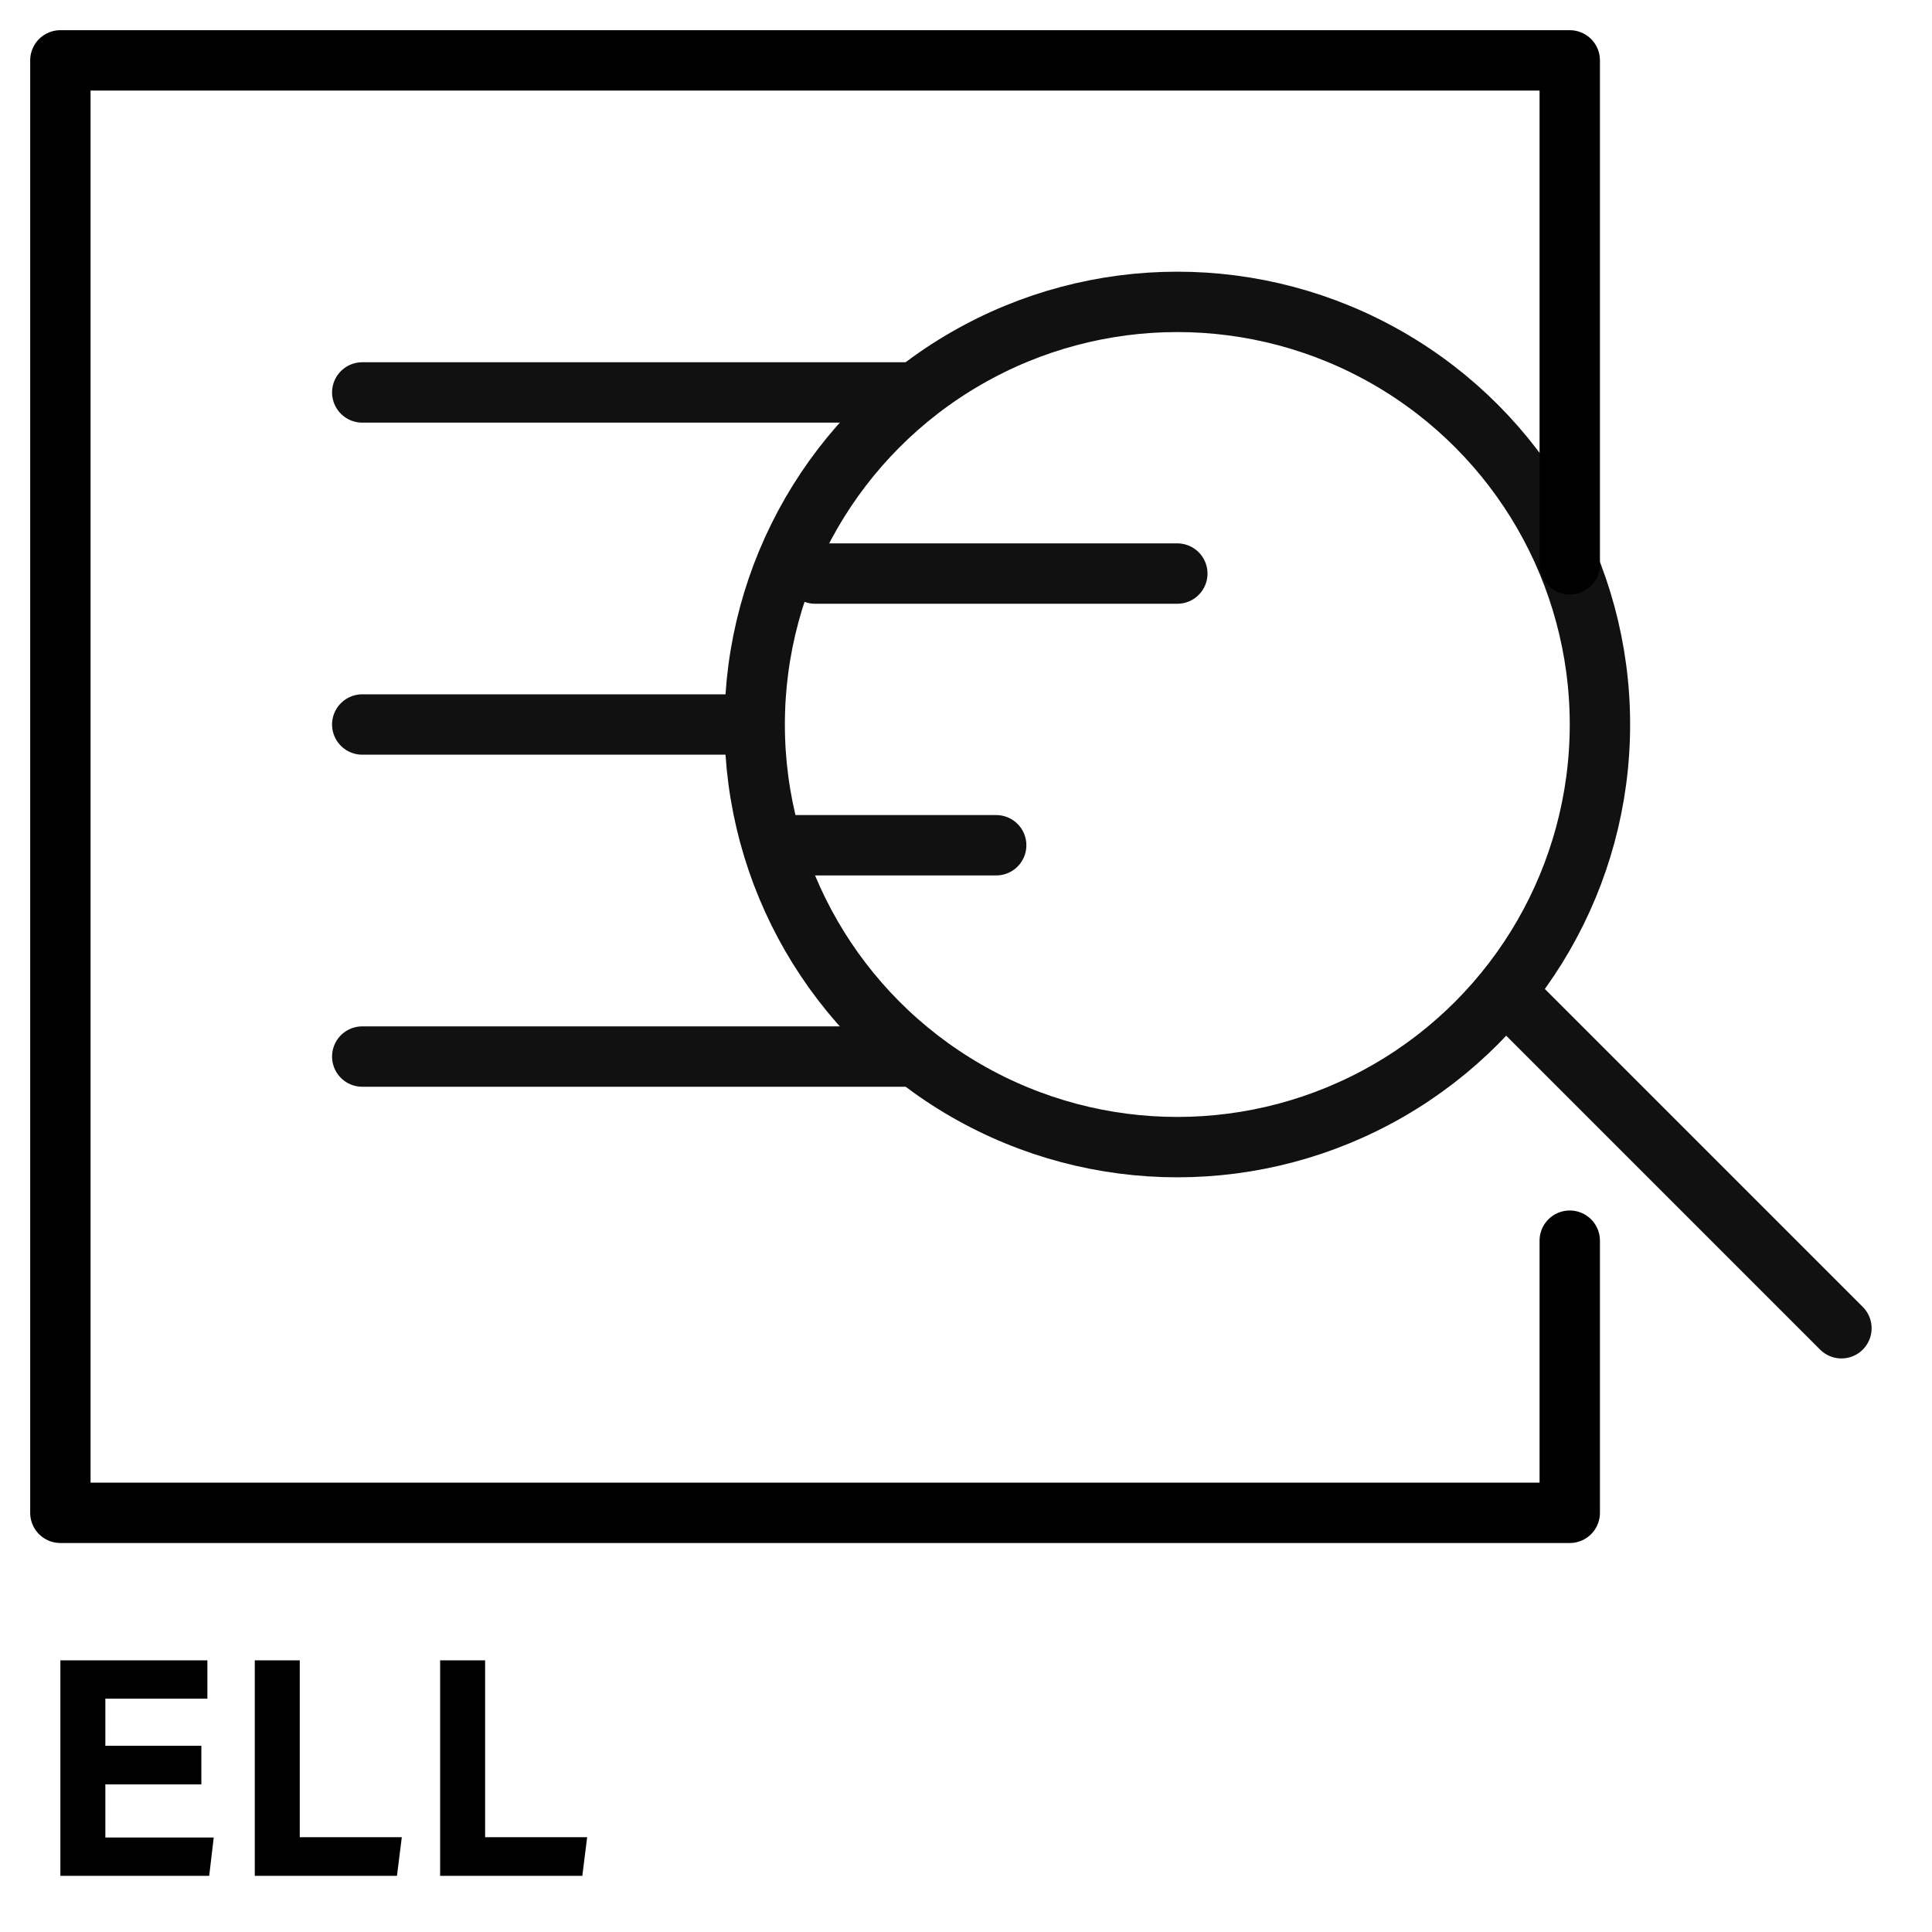 <svg xmlns="http://www.w3.org/2000/svg" width="64" height="64" viewBox="0 0 64 64">
    <g fill="none" fill-rule="evenodd">
        <g>
            <g>
                <g>
                    <path d="M0 0H64V64H0z" transform="translate(-402 -1305) translate(402 1305)"/>
                    <g stroke="#111" stroke-linecap="round" stroke-linejoin="round" stroke-width="2">
                        <g transform="translate(-402 -1305) translate(402 1305) translate(12 10) translate(13)">
                            <path d="M24.865 22.865L36 34"/>
                            <circle cx="14" cy="14" r="14"/>
                            <path d="M2 9L14 9M1 18L8 18"/>
                        </g>
                        <path d="M0 3L18 3M0 14L12 14M0 25L18 25" transform="translate(-402 -1305) translate(402 1305) translate(12 10)"/>
                    </g>
                </g>
                <path fill="#000" fill-rule="nonzero" d="M6.93 62.14l.15-1.27H3.49v-1.76h3.18v-1.28H3.49v-1.56h3.38V55H2v7.14h4.93zm6.22 0l.16-1.28H9.93V55H8.44v7.14h4.71zm6.14 0l.16-1.28h-3.38V55h-1.49v7.14h4.71z" transform="translate(-402 -1305) translate(402 1305)"/>
                <path stroke="#000" stroke-linecap="round" stroke-linejoin="round" stroke-width="2" d="M52 18.695L52 2 2 2 2 50.114 52 50.114 52 41.099" transform="translate(-402 -1305) translate(402 1305)"/>
            </g>
        </g>
    </g>
</svg>
